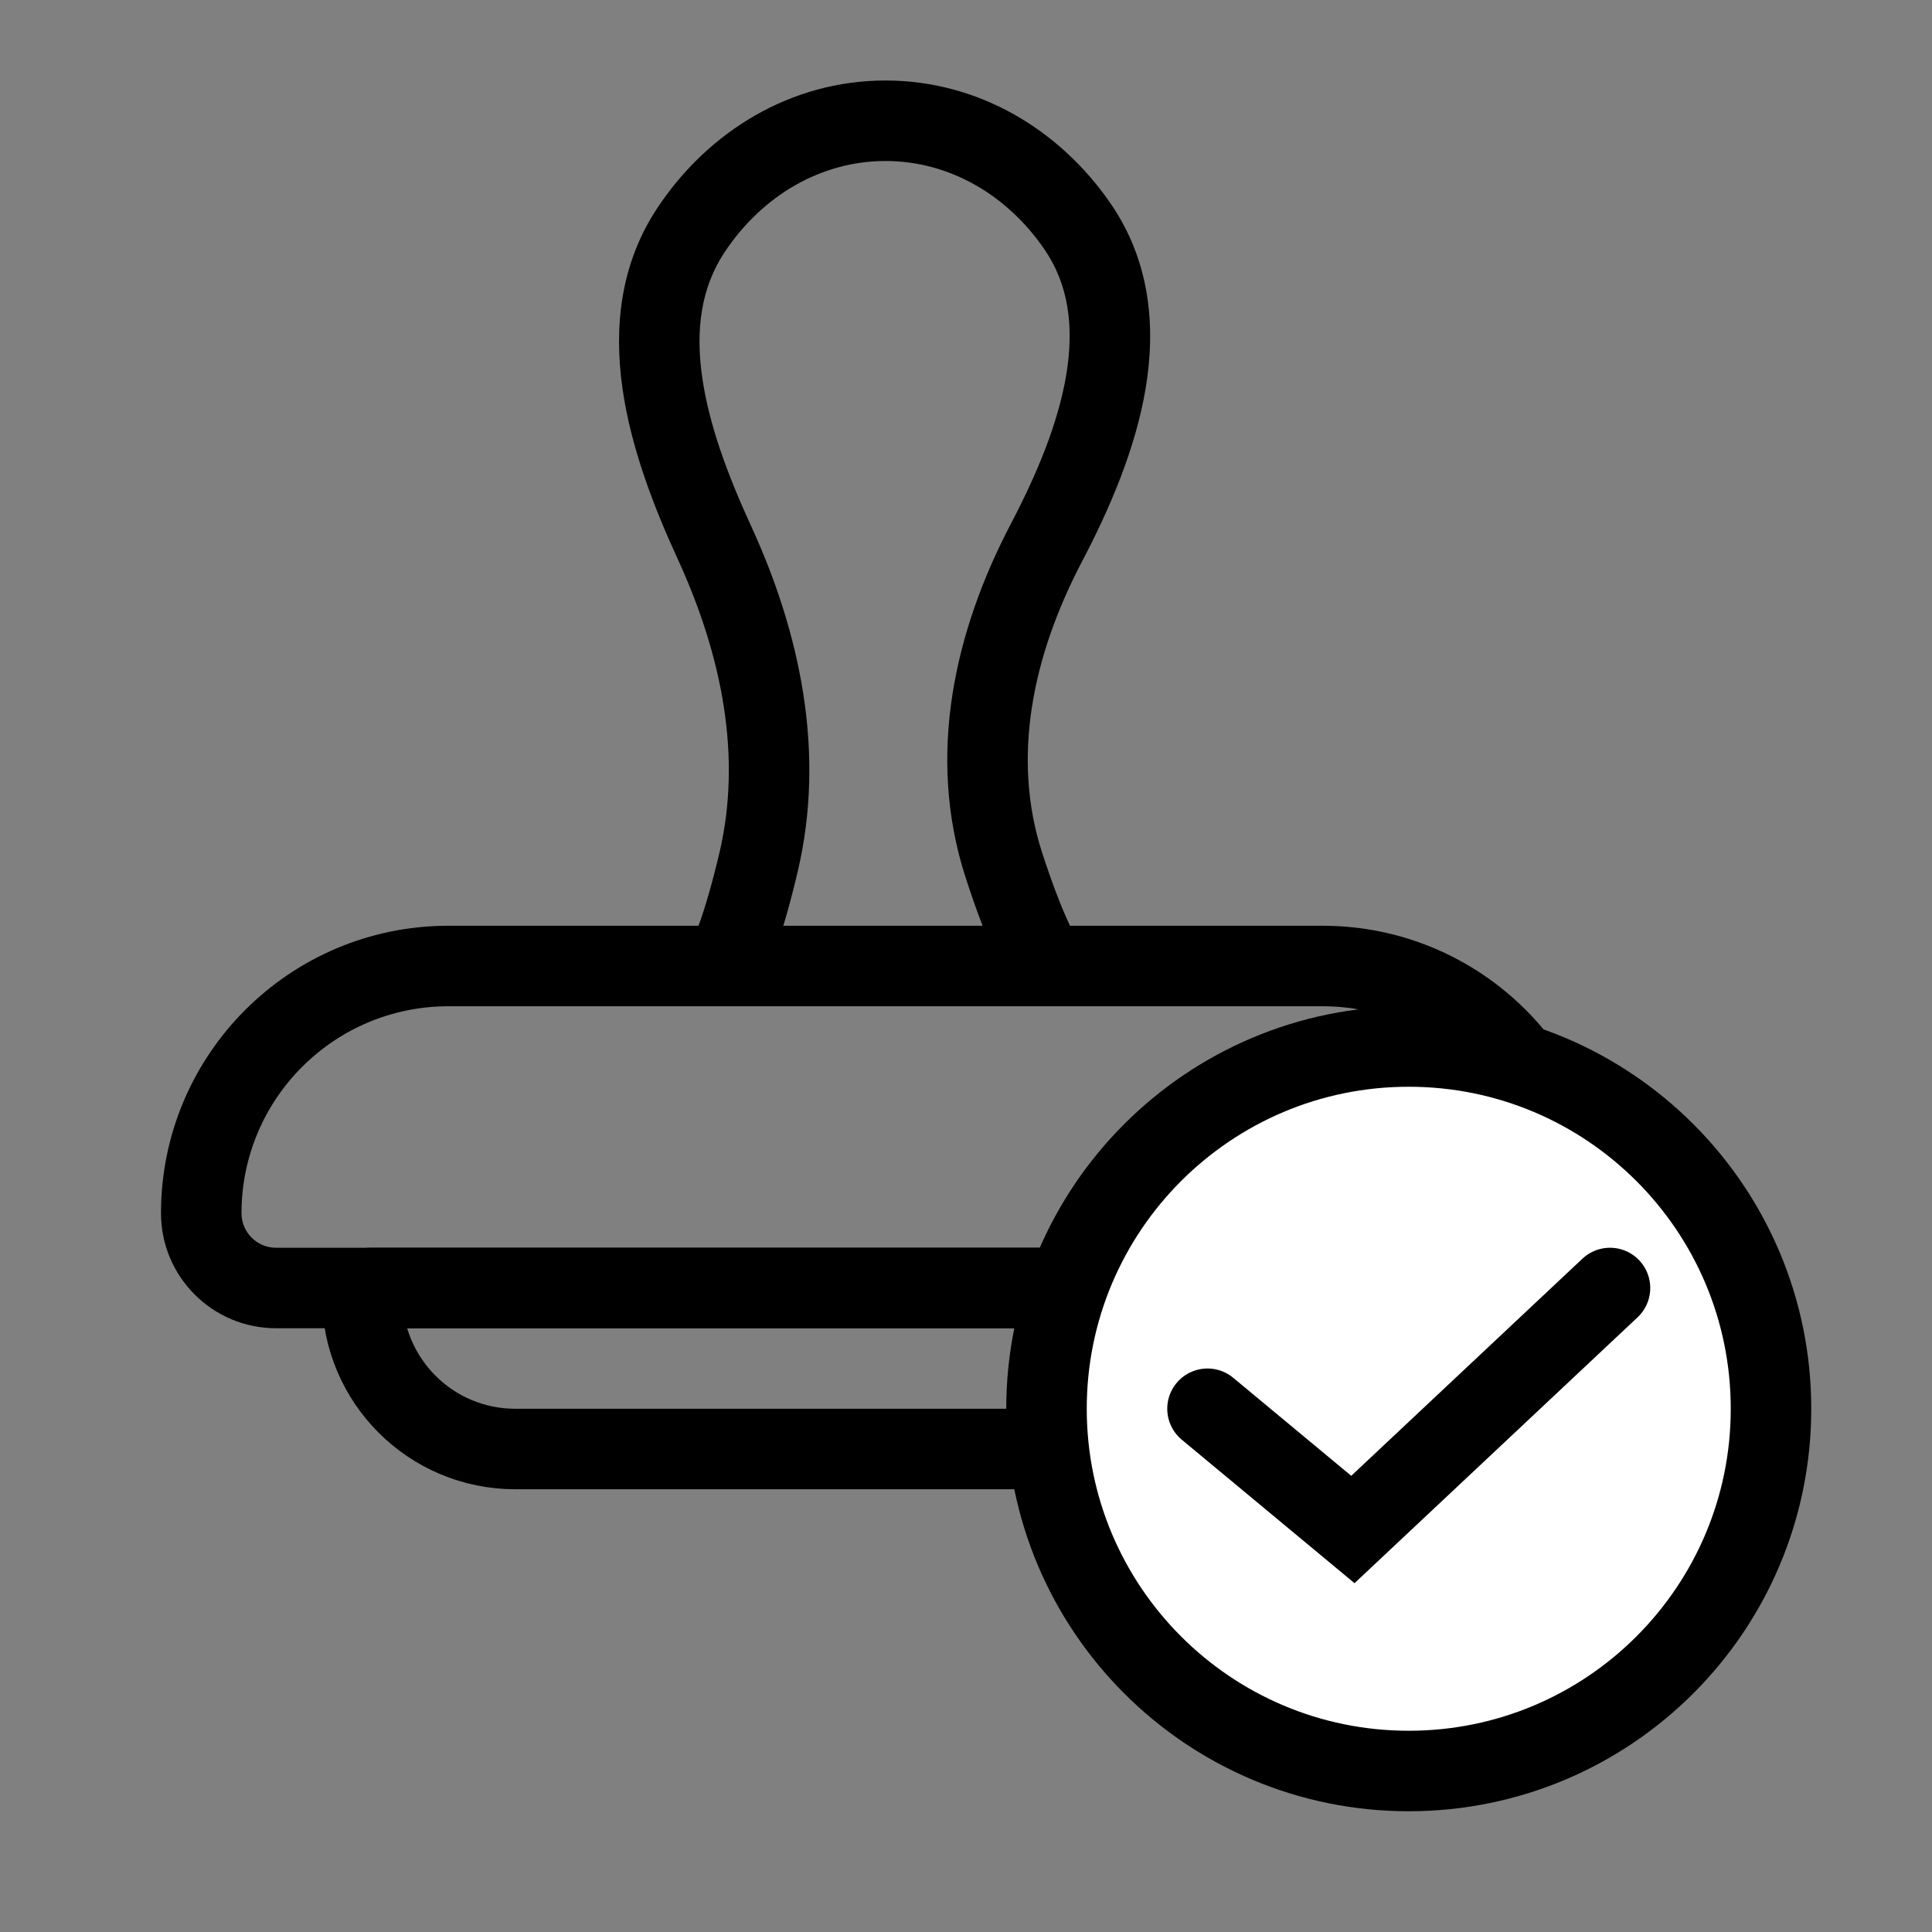 <svg width="24" height="24" viewBox="0 0 24 24" fill="none" xmlns="http://www.w3.org/2000/svg">
<rect x="0" y="0" width="24" height="24" fill="#808080" stroke="none"/>
<path d="M4.5 16.1C4.5 17.149 5.351 18 6.4 18H15.6C16.649 18 17.5 17.149 17.5 16.1C17.5 16.045 17.455 16 17.4 16H4.6C4.545 16 4.5 16.045 4.5 16.1Z" stroke="currentcolor"/>
<path fill-rule="evenodd" clip-rule="evenodd" d="M9.003 3.13C9.469 2.43 10.199 2 11 2C11.786 2 12.503 2.414 12.97 3.091C13.276 3.534 13.345 4.061 13.245 4.658C13.144 5.263 12.876 5.9 12.557 6.508C11.863 7.831 11.504 9.378 11.993 10.894C12.059 11.098 12.13 11.305 12.206 11.5H9.731C9.796 11.285 9.856 11.054 9.909 10.829C10.261 9.34 9.935 7.849 9.329 6.531C9.047 5.917 8.808 5.285 8.723 4.686C8.638 4.094 8.709 3.572 9.003 3.13ZM8.677 11.5C8.758 11.282 8.848 10.969 8.936 10.598C9.22 9.398 8.968 8.142 8.421 6.949C8.126 6.307 7.839 5.571 7.733 4.827C7.626 4.077 7.699 3.284 8.171 2.576C8.798 1.634 9.823 1 11 1C12.155 1 13.164 1.611 13.793 2.523C14.29 3.243 14.359 4.057 14.232 4.823C14.105 5.581 13.781 6.328 13.443 6.972C12.823 8.153 12.566 9.413 12.944 10.587C13.067 10.966 13.189 11.285 13.292 11.5H16.429C18.401 11.5 20 13.099 20 15.071C20 15.86 19.36 16.5 18.571 16.5H3.429C2.64 16.5 2 15.86 2 15.071C2 13.099 3.599 11.5 5.571 11.5H8.677ZM3 15.071C3 13.651 4.151 12.5 5.571 12.5H16.429C17.849 12.5 19 13.651 19 15.071C19 15.308 18.808 15.5 18.571 15.5H3.429C3.192 15.5 3 15.308 3 15.071Z" fill="currentcolor"/>
<path fill-rule="evenodd" clip-rule="evenodd" d="M17.5 22C19.985 22 22 19.985 22 17.5C22 15.015 19.985 13 17.5 13C15.015 13 13 15.015 13 17.5C13 19.985 15.015 22 17.5 22Z" fill="white" stroke="currentcolor"/>
<path d="M20 16L16.806 19L15 17.5" stroke="currentcolor" stroke-linecap="round"/>
</svg>
